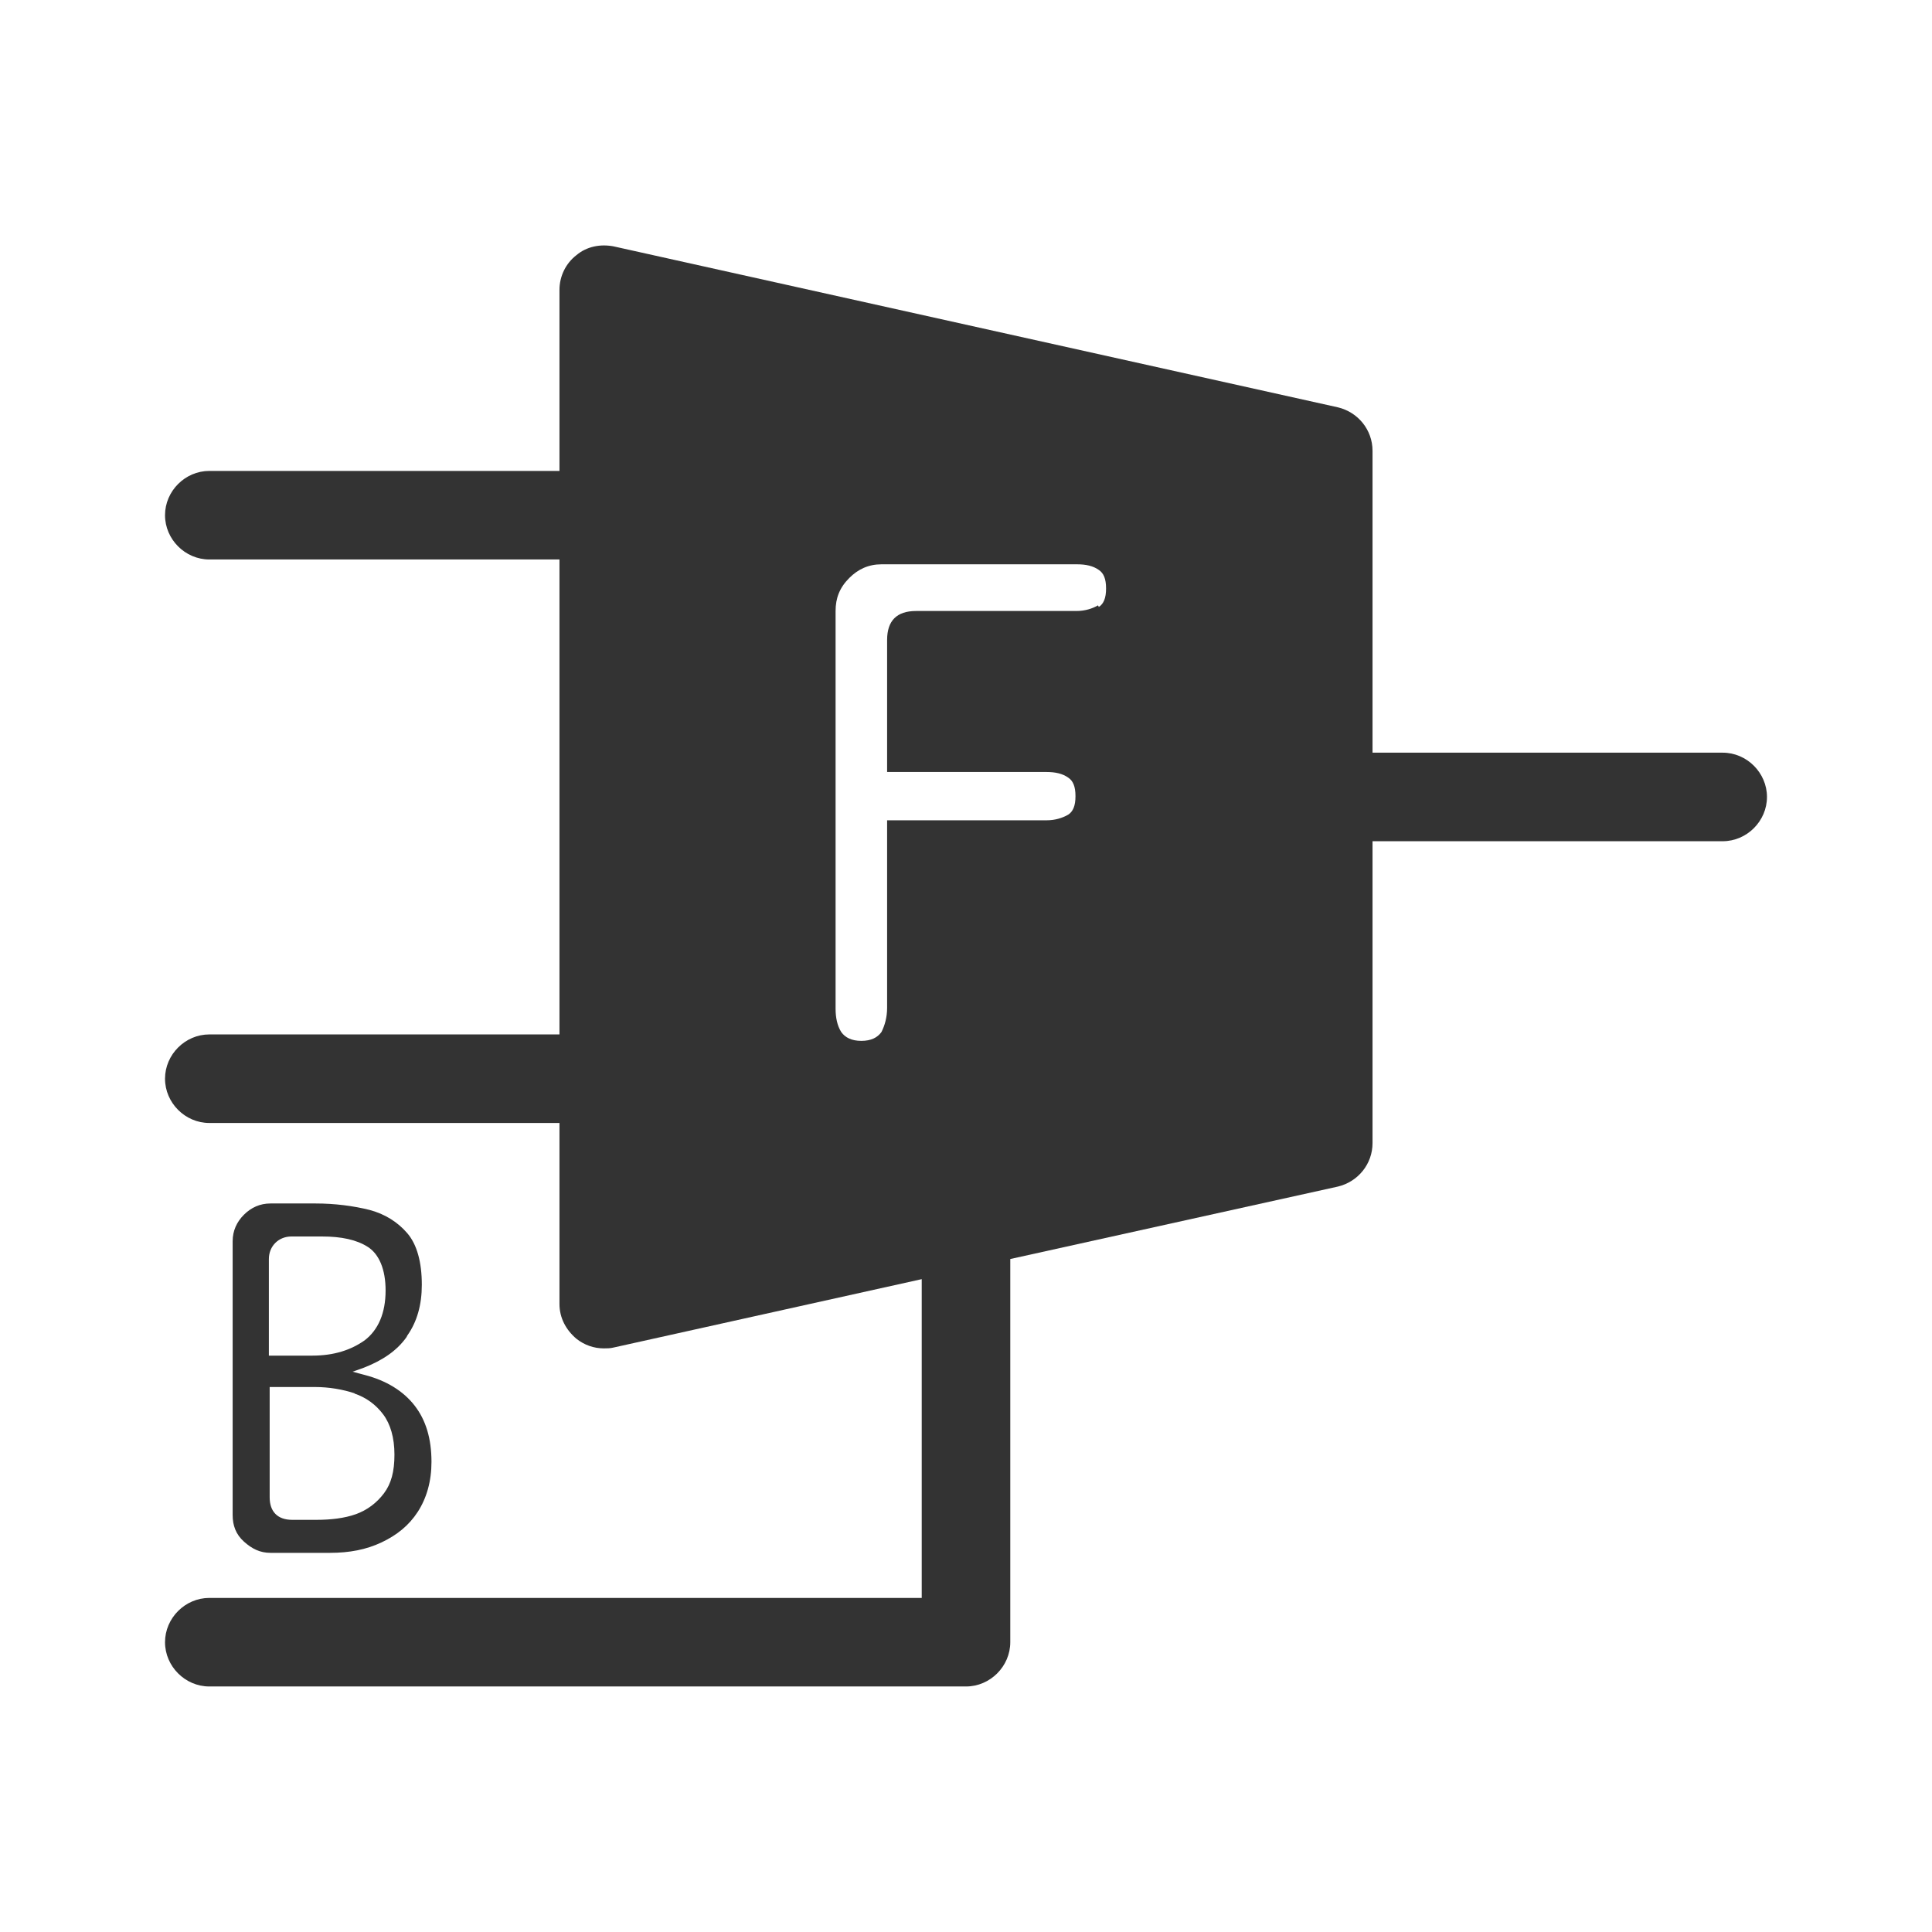 <?xml version="1.0" encoding="UTF-8"?>
<svg id="TF" xmlns="http://www.w3.org/2000/svg" viewBox="0 0 24 24">
  <path d="M5.06,16.59c.12-.17.18-.38.18-.63,0-.28-.06-.5-.18-.64-.12-.14-.28-.24-.47-.29-.2-.05-.43-.08-.67-.08h-.56c-.13,0-.24.05-.33.14s-.14.2-.14.33v3.4c0,.13.04.24.14.33s.2.14.33.14h.74c.24,0,.45-.04.64-.13.19-.09.34-.21.45-.38.11-.17.17-.38.17-.62,0-.29-.07-.52-.21-.7-.14-.18-.35-.31-.62-.38l-.15-.04.14-.05c.23-.09.41-.21.53-.38ZM4.4,17.31c.15.05.27.14.36.26.09.12.14.29.14.5s-.04.36-.13.48c-.09.12-.21.21-.35.26-.14.05-.31.07-.49.07h-.3c-.18,0-.28-.1-.28-.28v-1.37h.56c.18,0,.35.03.5.08ZM3.88,16.84h-.54v-1.2c0-.08.03-.15.08-.2.05-.05.12-.08.2-.08h.38c.24,0,.43.04.57.13.14.09.22.28.22.54,0,.28-.09.49-.26.62-.17.12-.38.19-.65.19Z" style="fill: #333;"/>
  <path d="M21.4,9.35h-4.35v-3.75c0-.26-.18-.48-.43-.54L7.62,3.06c-.16-.03-.33,0-.46.11-.13.1-.21.26-.21.43v2.25H2.6c-.3,0-.55.25-.55.55s.25.55.55.55h4.35v5.9H2.6c-.3,0-.55.25-.55.55s.25.55.55.55h4.35v2.25c0,.17.08.32.21.43.1.08.22.12.34.12.04,0,.08,0,.12-.01l3.83-.85v3.96H2.6c-.3,0-.55.25-.55.55s.25.55.55.55h9.4c.3,0,.55-.25.55-.55v-4.76l4.07-.9c.25-.06.43-.28.43-.54v-3.75h4.35c.3,0,.55-.25.55-.55s-.25-.55-.55-.55ZM13.64,7.52c-.07.04-.16.07-.27.07h-1.99c-.24,0-.36.12-.36.36v1.64h1.98c.11,0,.2.02.27.07.06.04.09.11.09.23s-.03.19-.09.23c-.07.04-.16.07-.27.07h-1.98v2.33c0,.12-.03.22-.07.3-.05.07-.13.11-.25.11s-.2-.04-.25-.11c-.05-.08-.07-.18-.07-.29v-4.94c0-.16.05-.29.17-.41.11-.11.24-.17.4-.17h2.43c.11,0,.2.02.27.07.06.04.09.11.09.23s-.03.19-.09.23Z" style="fill: #333;"/>
</svg>